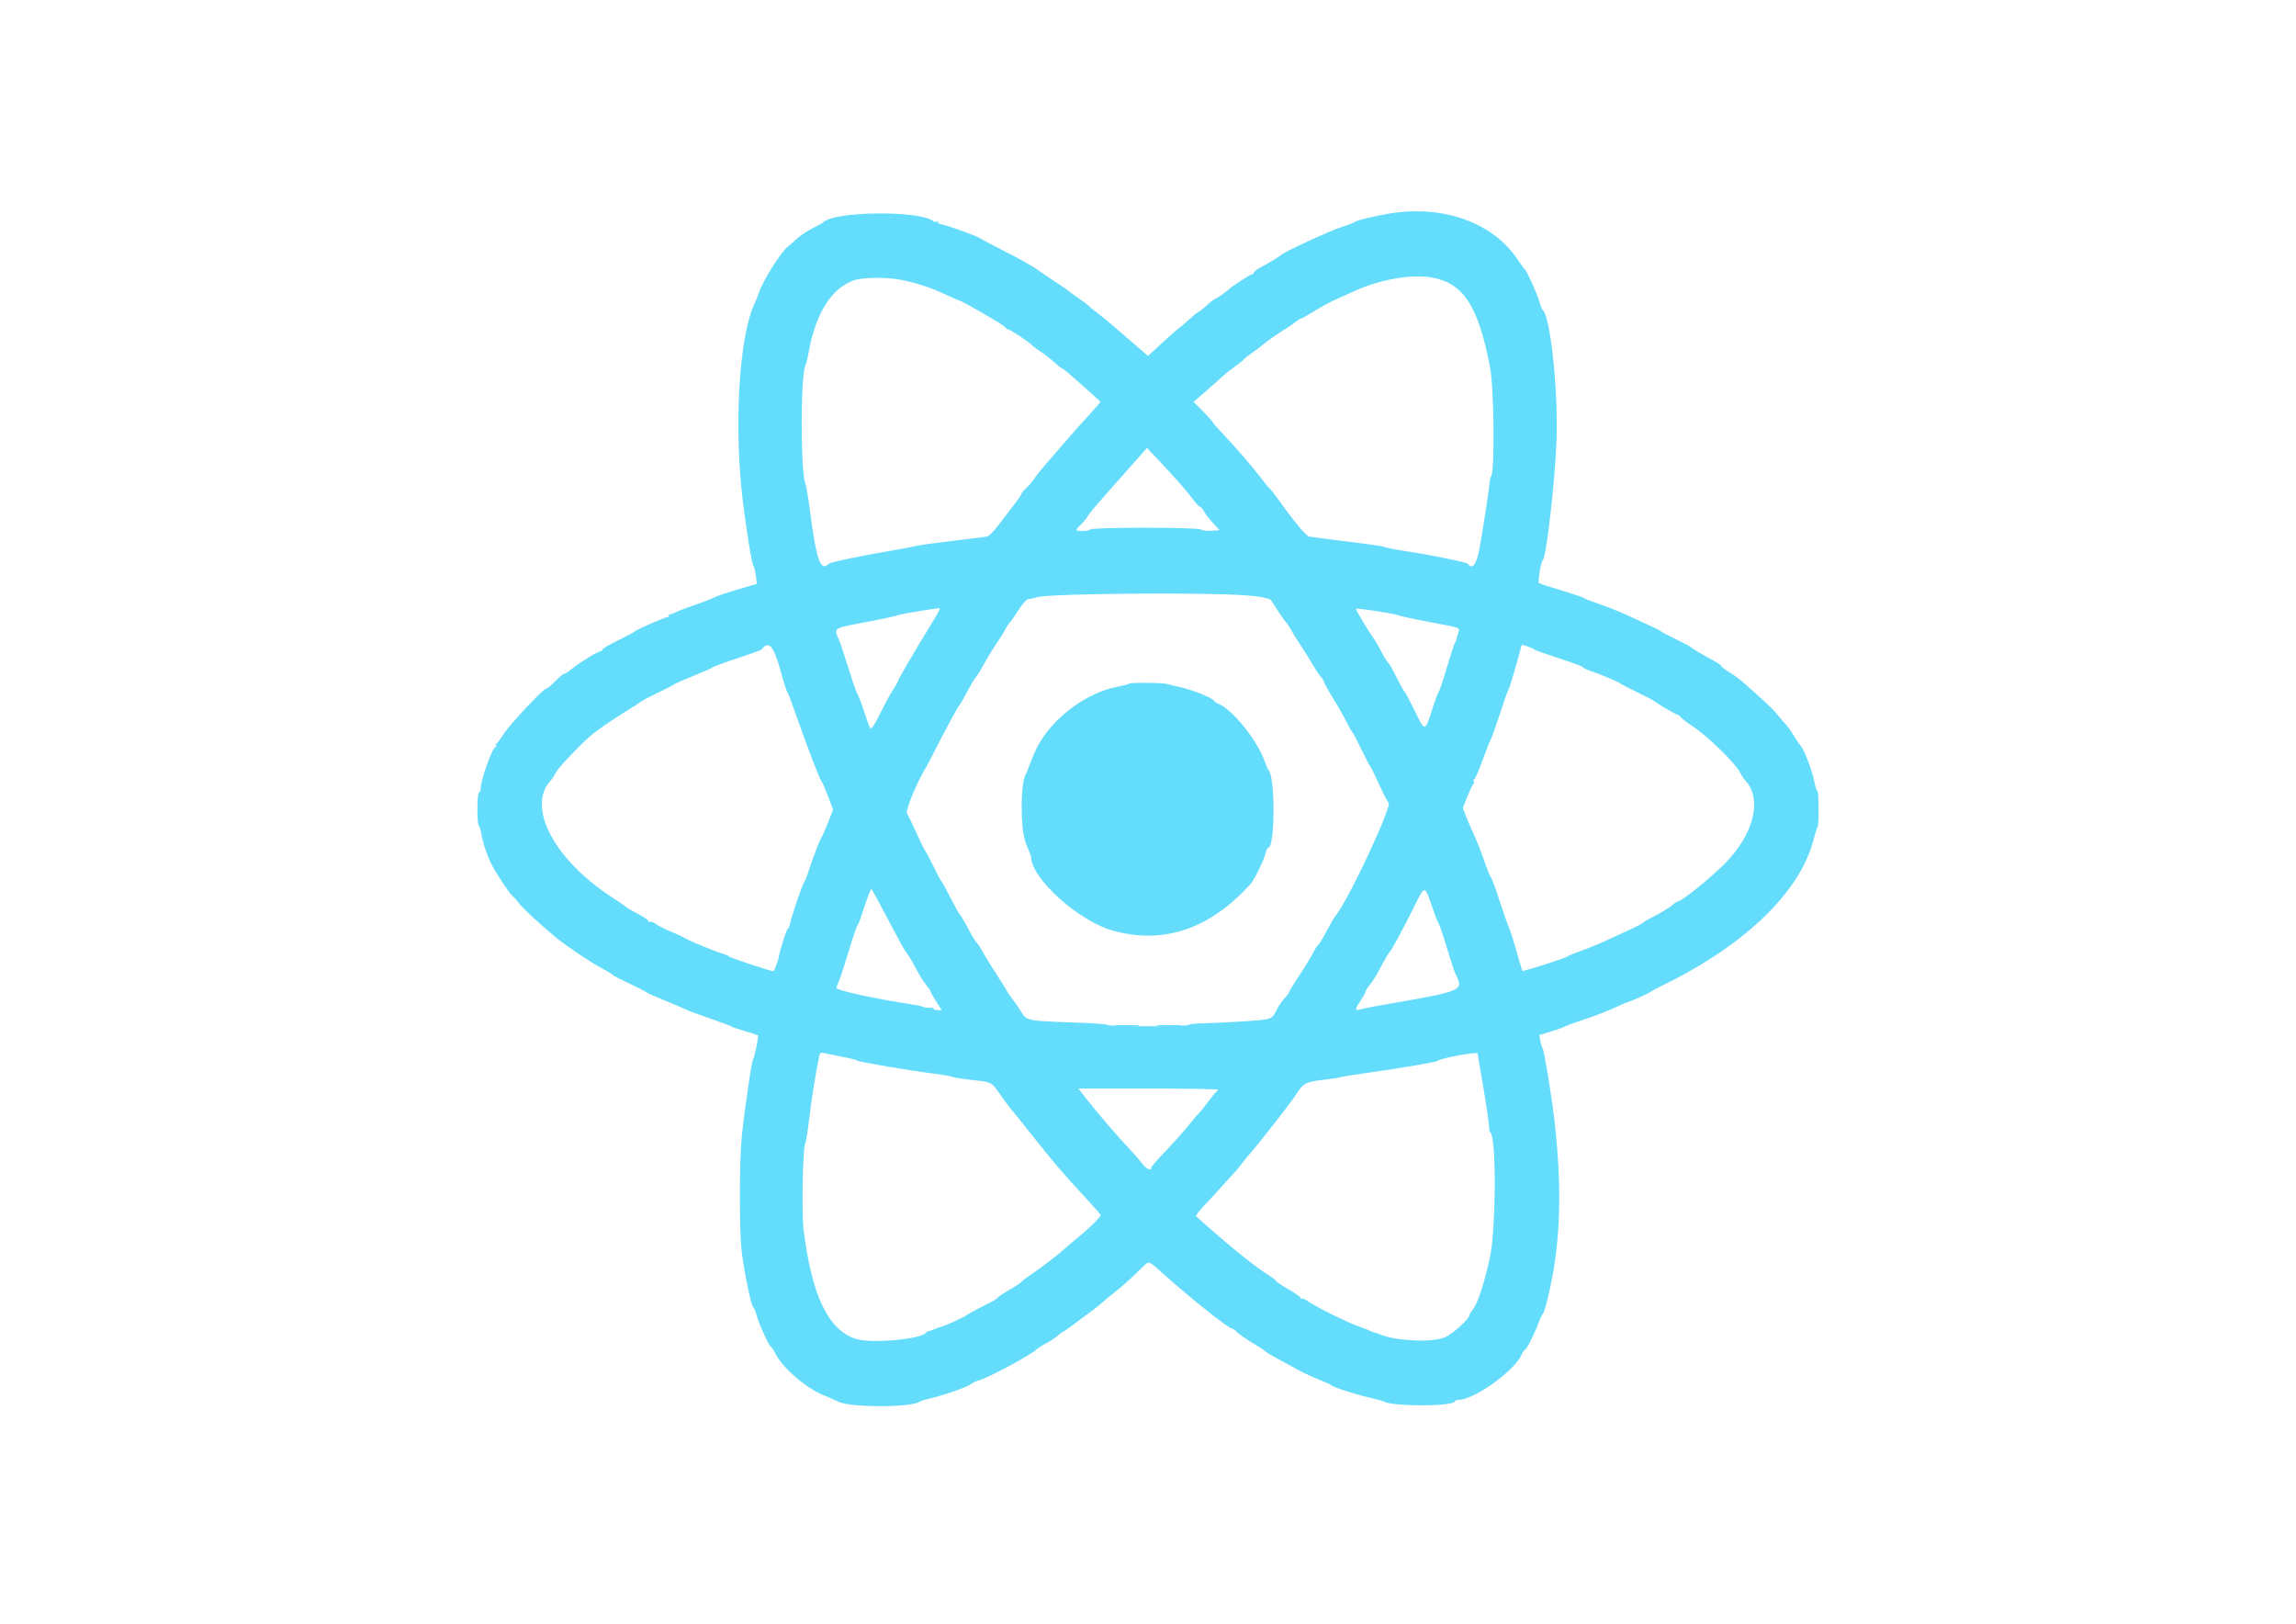 <svg id="svg" version="1.1" xmlns="http://www.w3.org/2000/svg" xmlns:xlink="http://www.w3.org/1999/xlink" width="400" height="282.812" viewBox="0, 0, 400,282.812"><g id="svgg"><path id="path0" d="M242.113 37.190 C 239.325 37.648,236.137 38.433,235.927 38.715 C 235.849 38.820,234.830 39.203,233.663 39.567 C 231.826 40.141,223.593 43.939,223.197 44.397 C 222.977 44.650,220.910 45.908,219.698 46.526 C 219.097 46.833,218.542 47.246,218.466 47.445 C 218.390 47.645,218.206 47.808,218.059 47.808 C 217.809 47.808,214.457 49.971,214.144 50.334 C 213.826 50.704,211.902 52.051,211.688 52.054 C 211.561 52.056,210.910 52.566,210.242 53.186 C 209.574 53.806,208.935 54.314,208.822 54.314 C 208.708 54.314,207.982 54.897,207.207 55.610 C 206.433 56.323,205.649 56.991,205.466 57.095 C 205.283 57.199,203.978 58.344,202.566 59.639 L 199.998 61.994 198.915 61.054 C 194.604 57.307,192.062 55.160,191.089 54.442 C 190.467 53.983,189.830 53.462,189.675 53.285 C 189.519 53.109,188.692 52.484,187.836 51.897 C 186.980 51.310,186.216 50.754,186.139 50.661 C 186.061 50.567,185.170 49.955,184.158 49.299 C 183.147 48.643,181.840 47.759,181.253 47.333 C 179.889 46.343,177.673 45.092,174.116 43.303 C 172.560 42.521,171.146 41.763,170.975 41.618 C 170.512 41.230,165.228 39.289,164.159 39.116 C 163.627 39.029,163.312 38.843,163.416 38.675 C 163.521 38.505,163.456 38.471,163.256 38.595 C 163.070 38.710,162.764 38.677,162.576 38.522 C 160.269 36.617,145.175 36.788,143.423 38.739 C 143.345 38.826,142.519 39.279,141.586 39.745 C 140.654 40.212,139.381 41.066,138.757 41.643 C 138.134 42.220,137.415 42.856,137.160 43.057 C 135.991 43.978,132.819 49.053,132.247 50.919 C 132.127 51.308,131.738 52.266,131.382 53.048 C 128.732 58.868,127.840 74.401,129.415 87.312 C 130.051 92.524,130.993 98.254,131.269 98.593 C 131.399 98.752,131.588 99.516,131.689 100.290 L 131.872 101.697 128.603 102.653 C 126.805 103.179,124.998 103.784,124.588 103.996 C 124.177 104.209,123.315 104.568,122.671 104.793 C 119.466 105.913,118.060 106.446,117.542 106.734 C 117.229 106.908,116.878 107.024,116.761 106.991 C 116.644 106.958,116.549 107.058,116.549 107.214 C 116.549 107.369,116.424 107.496,116.270 107.496 C 115.863 107.496,110.827 109.697,110.632 109.960 C 110.541 110.083,109.226 110.788,107.709 111.526 C 106.192 112.264,104.950 112.996,104.950 113.152 C 104.950 113.309,104.808 113.437,104.634 113.437 C 104.188 113.437,101.074 115.340,99.688 116.460 C 99.050 116.976,98.402 117.397,98.249 117.397 C 98.095 117.397,97.408 117.969,96.722 118.668 C 96.035 119.367,95.336 119.940,95.167 119.941 C 94.657 119.945,88.812 126.177,87.746 127.854 C 87.199 128.715,86.644 129.463,86.514 129.515 C 86.383 129.567,86.348 129.726,86.436 129.869 C 86.524 130.011,86.477 130.127,86.332 130.127 C 85.787 130.127,83.734 135.885,83.734 137.411 C 83.734 137.761,83.607 138.048,83.451 138.048 C 83.097 138.048,83.066 143.609,83.419 143.827 C 83.556 143.912,83.754 144.547,83.857 145.238 C 84.082 146.737,84.977 149.359,85.741 150.759 C 86.760 152.627,88.825 155.726,89.269 156.056 C 89.512 156.235,90.052 156.834,90.470 157.386 C 91.176 158.318,93.897 160.841,96.796 163.253 C 98.551 164.713,103.128 167.782,104.950 168.720 C 105.806 169.161,106.575 169.628,106.659 169.759 C 106.743 169.890,108.080 170.589,109.630 171.312 C 111.179 172.035,112.511 172.717,112.588 172.827 C 112.666 172.937,113.939 173.511,115.417 174.103 C 116.895 174.694,118.550 175.402,119.095 175.675 C 119.639 175.948,121.676 176.716,123.621 177.381 C 125.566 178.046,127.284 178.684,127.440 178.799 C 127.595 178.914,128.678 179.289,129.844 179.632 C 131.011 179.976,132.004 180.292,132.050 180.335 C 132.203 180.477,131.437 184.297,131.226 184.445 C 130.982 184.615,129.740 193.022,129.241 197.878 C 128.781 202.365,128.782 214.631,129.243 218.246 C 129.705 221.862,130.883 227.490,131.222 227.701 C 131.366 227.791,131.631 228.414,131.812 229.087 C 132.232 230.649,133.926 234.379,134.330 234.628 C 134.500 234.733,134.847 235.259,135.102 235.796 C 136.219 238.150,140.409 241.780,143.423 243.004 C 144.590 243.478,145.759 243.985,146.021 244.130 C 147.955 245.203,158.855 245.208,160.255 244.138 C 160.410 244.019,161.238 243.763,162.093 243.571 C 164.350 243.062,168.674 241.550,169.104 241.120 C 169.308 240.917,169.945 240.615,170.522 240.449 C 172.248 239.952,179.449 236.100,180.525 235.097 C 180.826 234.817,181.646 234.293,182.347 233.932 C 183.049 233.571,183.941 232.981,184.329 232.621 C 184.718 232.261,185.125 231.957,185.234 231.946 C 185.342 231.934,186.259 231.297,187.270 230.529 C 188.281 229.761,189.677 228.720,190.371 228.215 C 191.065 227.711,191.900 227.041,192.228 226.727 C 192.555 226.413,193.388 225.721,194.078 225.190 C 195.378 224.188,196.635 223.063,198.753 221.004 C 200.299 219.503,199.866 219.376,203.110 222.277 C 207.467 226.174,214.046 231.400,214.594 231.400 C 214.765 231.400,215.141 231.660,215.428 231.978 C 215.716 232.296,216.913 233.139,218.089 233.851 C 219.264 234.563,220.290 235.226,220.368 235.324 C 220.532 235.531,221.361 236.023,223.338 237.088 C 224.116 237.507,225.453 238.232,226.308 238.699 C 227.164 239.166,228.755 239.898,229.844 240.326 C 230.934 240.754,231.888 241.195,231.966 241.307 C 232.176 241.609,236.045 242.859,238.472 243.409 C 239.639 243.673,240.808 244.003,241.070 244.141 C 242.728 245.020,253.115 245.004,253.418 244.122 C 253.470 243.971,253.745 243.847,254.030 243.847 C 256.797 243.847,263.823 238.832,265.101 235.945 C 265.312 235.468,265.579 235.078,265.694 235.078 C 265.953 235.078,267.344 232.321,268.049 230.410 C 268.336 229.632,268.671 228.926,268.793 228.840 C 268.915 228.755,269.267 227.673,269.574 226.436 C 271.890 217.117,272.246 207.264,270.730 194.516 C 270.253 190.505,268.991 182.917,268.750 182.603 C 268.630 182.447,268.450 181.865,268.350 181.310 L 268.169 180.300 270.364 179.622 C 271.572 179.249,272.624 178.867,272.702 178.773 C 272.779 178.679,274.257 178.141,275.986 177.577 C 277.715 177.013,280.096 176.099,281.277 175.546 C 282.458 174.993,283.510 174.540,283.615 174.540 C 283.881 174.540,287.210 173.046,287.553 172.772 C 287.709 172.648,289.109 171.909,290.665 171.131 C 304.399 164.261,313.692 155.128,315.935 146.295 C 316.216 145.186,316.533 144.193,316.639 144.087 C 316.907 143.819,316.882 137.765,316.614 137.765 C 316.494 137.765,316.254 137.033,316.082 136.139 C 315.706 134.188,314.323 130.557,313.702 129.890 C 313.456 129.627,312.911 128.824,312.491 128.106 C 312.070 127.387,311.378 126.435,310.955 125.988 C 310.531 125.542,309.866 124.769,309.477 124.271 C 308.872 123.495,307.284 122.012,303.443 118.634 C 303.002 118.247,302.016 117.545,301.250 117.074 C 300.485 116.603,299.859 116.125,299.859 116.011 C 299.859 115.898,299.381 115.543,298.798 115.223 C 296.292 113.848,294.888 113.018,294.599 112.742 C 294.429 112.580,293.220 111.938,291.912 111.315 C 290.603 110.693,289.465 110.093,289.381 109.981 C 289.297 109.870,288.342 109.381,287.259 108.896 C 286.176 108.410,284.399 107.594,283.310 107.082 C 282.221 106.570,280.120 105.735,278.642 105.227 C 277.164 104.719,275.891 104.220,275.813 104.118 C 275.736 104.016,274.017 103.438,271.994 102.834 C 269.972 102.231,268.224 101.660,268.110 101.567 C 267.876 101.374,268.463 97.812,268.766 97.595 C 269.401 97.140,270.953 83.516,271.182 76.379 C 271.458 67.797,270.073 54.956,268.772 54.032 C 268.662 53.954,268.406 53.317,268.204 52.617 C 267.792 51.193,266.011 47.206,265.681 46.970 C 265.564 46.886,265.004 46.117,264.437 45.262 C 260.146 38.790,251.476 35.655,242.113 37.190 M249.845 48.409 C 255.070 49.517,257.587 53.530,259.586 63.932 C 260.289 67.591,260.440 81.922,259.787 82.942 C 259.657 83.144,259.527 83.692,259.497 84.158 C 259.427 85.261,258.418 91.860,257.768 95.474 C 257.265 98.267,256.488 99.335,255.760 98.230 C 255.572 97.945,249.750 96.749,244.979 96.016 C 243.345 95.765,241.818 95.490,241.584 95.404 C 240.772 95.104,240.277 95.027,234.512 94.307 C 231.322 93.909,228.432 93.530,228.089 93.465 C 227.522 93.359,225.443 90.847,222.402 86.598 C 221.888 85.878,221.310 85.163,221.118 85.007 C 220.926 84.851,220.397 84.215,219.942 83.593 C 218.657 81.835,215.076 77.679,212.773 75.272 C 211.941 74.403,211.270 73.628,211.283 73.550 C 211.295 73.472,210.550 72.639,209.627 71.698 L 207.948 69.988 210.127 68.103 C 211.325 67.067,212.624 65.911,213.013 65.534 C 213.402 65.158,214.380 64.383,215.186 63.813 C 215.992 63.242,216.692 62.678,216.742 62.559 C 216.791 62.441,217.456 61.917,218.219 61.397 C 218.982 60.876,219.814 60.247,220.067 59.999 C 220.510 59.565,223.592 57.434,224.198 57.143 C 224.360 57.065,224.945 56.651,225.498 56.223 C 226.051 55.796,226.608 55.446,226.736 55.446 C 226.863 55.446,227.891 54.870,229.020 54.167 C 230.148 53.464,231.686 52.620,232.438 52.292 C 233.190 51.965,234.696 51.284,235.785 50.781 C 240.482 48.608,246.222 47.640,249.845 48.409 M156.596 48.675 C 159.277 49.156,162.056 50.045,164.585 51.232 C 165.878 51.838,167.005 52.334,167.089 52.334 C 167.484 52.334,174.557 56.410,174.988 56.885 C 175.257 57.183,175.586 57.426,175.720 57.426 C 176.043 57.426,179.049 59.410,179.711 60.059 C 179.997 60.341,180.765 60.916,181.417 61.336 C 182.069 61.756,183.112 62.576,183.734 63.156 C 184.356 63.737,184.960 64.213,185.075 64.214 C 185.270 64.215,186.077 64.905,190.148 68.552 L 191.752 69.990 190.888 70.992 C 190.413 71.543,189.491 72.567,188.838 73.267 C 188.186 73.967,186.608 75.750,185.331 77.228 C 184.054 78.706,182.480 80.526,181.833 81.272 C 181.186 82.019,180.442 82.974,180.180 83.394 C 179.918 83.814,179.306 84.532,178.819 84.989 C 178.333 85.446,177.935 85.921,177.935 86.044 C 177.935 86.168,177.415 86.939,176.780 87.759 C 176.144 88.579,174.931 90.172,174.083 91.298 C 173.177 92.502,172.284 93.396,171.915 93.468 C 171.570 93.535,168.932 93.863,166.054 94.198 C 163.175 94.533,160.311 94.933,159.689 95.087 C 159.066 95.241,157.093 95.615,155.304 95.919 C 149.825 96.849,144.710 97.916,144.427 98.187 C 142.908 99.641,142.255 97.746,141.007 88.260 C 140.751 86.315,140.428 84.470,140.290 84.158 C 139.451 82.264,139.465 65.272,140.307 63.692 C 140.444 63.435,140.701 62.397,140.879 61.386 C 142.079 54.536,144.952 50.039,148.939 48.771 C 150.345 48.324,154.361 48.274,156.596 48.675 M205.446 84.078 C 206.340 85.087,207.455 86.441,207.923 87.086 C 208.390 87.732,208.896 88.260,209.047 88.260 C 209.197 88.260,209.505 88.610,209.731 89.038 C 209.956 89.466,210.665 90.389,211.306 91.089 L 212.472 92.362 211.005 92.449 C 210.198 92.497,209.403 92.401,209.238 92.237 C 208.838 91.836,190.205 91.821,189.958 92.221 C 189.756 92.546,187.551 92.611,187.558 92.291 C 187.561 92.175,187.899 91.761,188.311 91.372 C 188.722 90.983,189.267 90.322,189.523 89.904 C 190.010 89.106,190.138 88.956,196.105 82.222 L 199.826 78.022 201.822 80.133 C 202.921 81.294,204.551 83.069,205.446 84.078 M216.973 103.695 C 218.140 103.778,219.413 103.924,219.802 104.018 C 220.191 104.113,220.687 104.226,220.905 104.269 C 221.123 104.312,221.378 104.462,221.471 104.603 C 221.564 104.743,222.084 105.547,222.626 106.390 C 223.168 107.232,223.816 108.146,224.066 108.421 C 224.316 108.696,224.697 109.268,224.914 109.694 C 225.130 110.119,225.897 111.358,226.617 112.447 C 227.338 113.536,228.292 115.064,228.737 115.842 C 229.181 116.620,229.770 117.501,230.045 117.801 C 230.320 118.101,230.629 118.609,230.730 118.930 C 230.832 119.251,231.521 120.479,232.261 121.659 C 233.000 122.840,234.017 124.623,234.520 125.623 C 235.022 126.622,235.520 127.504,235.627 127.581 C 235.733 127.659,236.433 128.996,237.183 130.552 C 237.933 132.107,238.630 133.444,238.732 133.522 C 238.834 133.600,239.538 135.032,240.297 136.704 C 241.056 138.377,241.768 139.745,241.880 139.745 C 242.888 139.745,234.829 157.025,232.636 159.568 C 232.425 159.813,231.723 161.022,231.076 162.255 C 230.429 163.489,229.788 164.542,229.651 164.595 C 229.515 164.648,229.088 165.313,228.704 166.072 C 228.319 166.830,227.241 168.594,226.308 169.992 C 225.375 171.390,224.611 172.638,224.611 172.766 C 224.611 172.895,224.234 173.413,223.773 173.918 C 223.312 174.422,222.735 175.246,222.490 175.749 C 221.579 177.623,221.709 177.574,216.678 177.905 C 214.118 178.073,210.909 178.230,209.547 178.253 C 208.186 178.276,207.072 178.401,207.072 178.531 C 207.072 178.661,203.890 178.768,200.000 178.768 C 196.110 178.768,192.928 178.664,192.928 178.537 C 192.928 178.411,190.541 178.226,187.624 178.127 C 178.979 177.833,178.866 177.812,177.926 176.264 C 177.491 175.550,176.825 174.583,176.446 174.116 C 176.066 173.649,175.592 172.949,175.391 172.560 C 175.190 172.171,174.312 170.769,173.439 169.445 C 172.567 168.120,171.613 166.566,171.320 165.992 C 171.027 165.418,170.582 164.713,170.330 164.426 C 169.831 163.855,169.581 163.441,168.274 161.020 C 167.795 160.132,167.308 159.342,167.193 159.264 C 167.077 159.187,166.369 157.914,165.618 156.436 C 164.868 154.958,164.169 153.685,164.065 153.607 C 163.962 153.529,163.318 152.320,162.635 150.919 C 161.952 149.519,161.305 148.308,161.197 148.227 C 161.089 148.147,160.400 146.747,159.666 145.115 C 158.932 143.484,158.181 141.929,157.997 141.659 C 157.695 141.217,159.916 135.870,161.259 133.805 C 161.411 133.571,162.108 132.235,162.809 130.835 C 164.240 127.973,166.734 123.352,167.092 122.899 C 167.378 122.537,167.789 121.825,168.926 119.719 C 169.405 118.831,169.890 118.041,170.004 117.963 C 170.118 117.885,170.531 117.249,170.923 116.549 C 172.150 114.352,172.936 113.055,173.837 111.740 C 174.316 111.040,174.882 110.119,175.094 109.694 C 175.306 109.268,175.683 108.696,175.933 108.421 C 176.182 108.146,176.893 107.126,177.514 106.155 C 178.141 105.174,178.862 104.373,179.137 104.352 C 179.409 104.331,179.728 104.288,179.844 104.256 C 179.961 104.223,180.375 104.111,180.764 104.005 C 183.061 103.380,209.392 103.155,216.973 103.695 M163.278 106.968 C 162.980 107.492,162.342 108.557,161.860 109.335 C 159.487 113.162,156.436 118.395,156.436 118.636 C 156.436 118.765,156.081 119.399,155.648 120.044 C 155.215 120.689,154.298 122.362,153.609 123.762 C 152.920 125.163,152.193 126.476,151.992 126.682 C 151.578 127.106,151.634 127.220,150.339 123.338 C 149.898 122.016,149.445 120.869,149.333 120.790 C 149.220 120.711,148.540 118.738,147.821 116.405 C 147.101 114.073,146.327 111.763,146.099 111.273 C 145.228 109.392,145.189 109.417,150.707 108.389 C 153.469 107.875,155.983 107.336,156.294 107.193 C 156.811 106.954,163.538 105.843,163.734 105.963 C 163.780 105.992,163.575 106.444,163.278 106.968 M243.706 107.193 C 244.017 107.334,246.436 107.858,249.081 108.357 C 254.700 109.418,254.334 109.278,254.042 110.258 C 253.916 110.684,253.766 111.223,253.709 111.457 C 253.653 111.690,253.536 111.945,253.450 112.023 C 253.365 112.100,252.745 114.010,252.074 116.266 C 251.403 118.522,250.765 120.431,250.657 120.509 C 250.549 120.587,250.172 121.542,249.819 122.631 C 248.141 127.805,248.404 127.760,246.194 123.249 C 245.494 121.820,244.827 120.587,244.714 120.509 C 244.600 120.431,244.110 119.579,243.624 118.616 C 242.477 116.340,242.088 115.667,241.644 115.185 C 241.443 114.967,240.952 114.135,240.551 113.335 C 240.151 112.535,239.541 111.499,239.196 111.033 C 238.497 110.089,236.209 106.271,236.209 106.049 C 236.209 105.846,243.031 106.886,243.706 107.193 M266.224 112.635 C 266.753 112.816,267.249 113.046,267.327 113.146 C 267.405 113.246,269.346 113.937,271.641 114.681 C 273.936 115.425,275.813 116.125,275.813 116.237 C 275.813 116.349,276.418 116.646,277.157 116.896 C 279.020 117.528,282.058 118.815,282.433 119.131 C 282.604 119.276,283.923 119.960,285.365 120.652 C 286.806 121.343,288.143 122.044,288.335 122.208 C 288.856 122.656,291.973 124.470,292.220 124.470 C 292.338 124.470,292.609 124.682,292.823 124.943 C 293.036 125.203,293.929 125.881,294.806 126.450 C 297.375 128.115,302.383 132.980,303.139 134.545 C 303.373 135.029,303.794 135.672,304.075 135.973 C 307.103 139.224,305.525 145.420,300.360 150.562 C 297.746 153.165,292.959 157.001,292.324 157.002 C 292.189 157.002,291.697 157.333,291.231 157.737 C 290.764 158.142,289.491 158.921,288.402 159.470 C 287.313 160.019,286.354 160.574,286.271 160.703 C 286.188 160.832,285.169 161.372,284.008 161.902 C 282.846 162.432,280.941 163.311,279.774 163.855 C 278.607 164.400,276.634 165.206,275.389 165.646 C 274.144 166.086,273.062 166.536,272.984 166.644 C 272.818 166.878,265.343 169.262,265.222 169.121 C 265.176 169.068,264.728 167.560,264.226 165.771 C 263.723 163.982,263.137 162.136,262.922 161.669 C 262.708 161.202,261.949 159.041,261.237 156.867 C 260.524 154.693,259.843 152.847,259.723 152.765 C 259.603 152.684,259.085 151.407,258.572 149.929 C 258.059 148.451,257.275 146.455,256.829 145.493 C 256.383 144.531,255.753 143.071,255.429 142.249 L 254.839 140.754 255.629 138.764 C 256.063 137.670,256.534 136.694,256.675 136.595 C 256.817 136.495,256.845 136.273,256.738 136.100 C 256.631 135.927,256.661 135.785,256.805 135.785 C 256.948 135.785,257.608 134.289,258.270 132.461 C 258.932 130.633,259.573 129.010,259.695 128.854 C 259.817 128.699,260.501 126.789,261.215 124.611 C 261.928 122.433,262.630 120.446,262.775 120.196 C 263.015 119.780,264.461 114.922,264.892 113.083 C 264.992 112.656,265.117 112.306,265.168 112.306 C 265.220 112.306,265.695 112.454,266.224 112.635 M135.895 116.539 C 136.500 118.711,137.072 120.525,137.168 120.569 C 137.263 120.614,137.934 122.369,138.660 124.470 C 140.350 129.366,142.850 135.883,143.107 136.067 C 143.217 136.145,143.718 137.291,144.221 138.614 L 145.136 141.018 144.262 143.273 C 143.782 144.513,143.269 145.672,143.122 145.849 C 142.848 146.179,141.412 149.963,140.737 152.135 C 140.529 152.803,140.233 153.503,140.080 153.691 C 139.775 154.062,137.963 159.407,137.639 160.891 C 137.528 161.397,137.344 161.810,137.230 161.810 C 137.049 161.810,135.882 165.441,135.684 166.620 C 135.544 167.450,134.889 169.165,134.712 169.165 C 134.259 169.165,127.141 166.818,127.016 166.628 C 126.938 166.510,126.556 166.320,126.167 166.206 C 124.719 165.783,120.338 164.006,119.519 163.509 C 119.052 163.226,117.876 162.674,116.904 162.282 C 115.933 161.890,114.756 161.297,114.289 160.964 C 113.823 160.632,113.293 160.452,113.112 160.563 C 112.930 160.676,112.860 160.644,112.955 160.490 C 113.048 160.338,112.289 159.785,111.267 159.261 C 110.246 158.737,109.266 158.167,109.090 157.994 C 108.913 157.820,107.826 157.070,106.672 156.326 C 96.570 149.808,91.677 140.533,95.932 135.966 C 96.209 135.669,96.627 135.029,96.861 134.545 C 97.226 133.790,100.368 130.437,102.687 128.328 C 103.640 127.462,106.508 125.470,109.149 123.841 C 110.341 123.106,111.473 122.370,111.665 122.206 C 111.857 122.043,113.194 121.343,114.635 120.652 C 116.077 119.960,117.383 119.288,117.539 119.158 C 117.695 119.028,119.222 118.362,120.934 117.677 C 122.645 116.993,124.112 116.339,124.193 116.225 C 124.274 116.110,126.184 115.413,128.436 114.676 C 130.689 113.938,132.595 113.250,132.673 113.145 C 133.886 111.522,134.752 112.434,135.895 116.539 M196.690 119.086 C 196.566 119.190,195.638 119.436,194.629 119.634 C 188.599 120.815,182.264 125.964,180.085 131.456 C 179.727 132.359,179.330 133.352,179.204 133.663 C 179.077 133.975,178.961 134.293,178.945 134.371 C 178.929 134.448,178.829 134.649,178.723 134.816 C 177.758 136.328,177.743 144.492,178.701 146.818 C 178.798 147.051,178.898 147.306,178.924 147.383 C 178.951 147.461,179.121 147.883,179.302 148.321 C 179.484 148.759,179.632 149.170,179.632 149.233 C 179.632 153.021,188.002 160.532,194.024 162.148 C 202.839 164.514,210.781 161.799,217.838 154.010 C 218.536 153.238,220.244 149.755,220.497 148.586 C 220.606 148.080,220.804 147.666,220.936 147.666 C 222.163 147.666,222.186 135.091,220.962 134.088 C 220.867 134.010,220.616 133.437,220.404 132.815 C 219.105 128.997,214.683 123.483,212.165 122.542 C 211.931 122.455,211.612 122.215,211.457 122.009 C 211.056 121.478,207.473 120.068,205.491 119.661 C 204.571 119.472,203.628 119.243,203.395 119.152 C 202.791 118.917,196.961 118.860,196.690 119.086 M153.738 158.328 C 157.093 164.669,157.626 165.631,158.099 166.195 C 158.360 166.506,159.015 167.621,159.555 168.672 C 160.096 169.724,160.887 170.997,161.315 171.501 C 161.742 172.006,162.092 172.520,162.093 172.644 C 162.093 172.769,162.537 173.564,163.080 174.412 L 164.067 175.955 163.363 175.955 C 162.976 175.955,162.659 175.853,162.659 175.729 C 162.659 175.606,162.309 175.517,161.881 175.533 C 161.453 175.549,160.976 175.478,160.820 175.375 C 160.665 175.271,159.519 175.034,158.274 174.847 C 152.540 173.988,146.277 172.630,145.733 172.128 C 145.680 172.080,145.836 171.616,146.078 171.098 C 146.320 170.580,147.109 168.182,147.831 165.771 C 148.553 163.359,149.238 161.322,149.353 161.245 C 149.469 161.167,149.786 160.403,150.058 159.547 C 150.990 156.615,151.707 154.725,151.839 154.856 C 151.911 154.928,152.765 156.491,153.738 158.328 M249.522 158.043 C 249.972 159.375,250.459 160.608,250.604 160.784 C 250.749 160.959,251.404 162.885,252.059 165.064 C 252.714 167.242,253.410 169.342,253.606 169.731 C 255.024 172.542,254.843 172.622,242.150 174.828 C 238.964 175.381,238.572 175.458,236.987 175.835 C 236.001 176.070,236.012 175.831,237.058 174.257 C 237.523 173.557,237.905 172.857,237.906 172.702 C 237.907 172.546,238.258 172.006,238.685 171.501 C 239.113 170.997,239.972 169.597,240.594 168.391 C 241.216 167.185,241.869 166.070,242.045 165.914 C 242.392 165.604,244.344 161.999,246.311 158.035 C 248.277 154.074,248.181 154.074,249.522 158.043 M146.676 184.065 C 148.076 184.331,149.286 184.638,149.364 184.746 C 149.522 184.967,158.537 186.497,162.659 187.003 C 164.137 187.184,165.601 187.442,165.912 187.576 C 166.223 187.710,167.813 187.961,169.445 188.133 C 172.811 188.487,172.707 188.430,174.373 190.814 C 175.053 191.786,175.817 192.819,176.072 193.109 C 176.326 193.398,177.800 195.226,179.346 197.171 C 183.878 202.869,185.067 204.265,189.072 208.586 C 190.493 210.118,191.698 211.490,191.751 211.633 C 191.851 211.903,189.677 214.048,187.699 215.631 C 187.074 216.131,186.245 216.833,185.856 217.192 C 184.602 218.349,181.803 220.518,179.915 221.796 C 178.904 222.481,178.034 223.141,177.982 223.262 C 177.929 223.383,177.013 223.993,175.945 224.617 C 174.877 225.241,173.930 225.868,173.842 226.012 C 173.753 226.155,173.333 226.452,172.908 226.670 C 172.483 226.889,171.308 227.491,170.297 228.008 C 169.286 228.525,168.395 229.038,168.317 229.147 C 168.170 229.351,164.254 231.117,163.946 231.117 C 163.851 231.117,163.363 231.289,162.862 231.498 C 162.362 231.707,161.839 231.887,161.701 231.898 C 161.562 231.909,161.372 232.031,161.276 232.170 C 160.531 233.254,151.948 234.044,149.292 233.271 C 144.361 231.838,141.423 225.800,139.988 214.144 C 139.645 211.363,139.854 200.034,140.262 199.247 C 140.411 198.961,140.741 196.928,140.996 194.728 C 141.389 191.335,142.182 186.407,142.735 183.917 C 142.851 183.392,143.015 183.286,143.506 183.416 C 143.849 183.507,145.276 183.799,146.676 184.065 M257.429 183.522 C 257.431 183.639,257.799 185.835,258.248 188.402 C 258.946 192.396,259.469 196.037,259.457 196.814 C 259.456 196.933,259.560 197.158,259.690 197.314 C 260.716 198.550,260.621 214.170,259.557 219.095 C 258.596 223.550,257.361 227.262,256.541 228.165 C 256.250 228.487,256.011 228.883,256.011 229.045 C 256.011 229.716,253.069 232.372,251.686 232.950 C 249.463 233.878,243.132 233.594,240.460 232.445 C 240.067 232.277,239.618 232.128,239.463 232.115 C 239.307 232.103,239.039 232.004,238.867 231.897 C 238.695 231.789,237.613 231.362,236.463 230.947 C 234.396 230.203,229.124 227.567,227.691 226.561 C 227.284 226.276,226.871 226.123,226.771 226.222 C 226.672 226.322,226.591 226.263,226.591 226.092 C 226.591 225.921,225.636 225.238,224.470 224.574 C 223.303 223.910,222.348 223.276,222.348 223.165 C 222.348 223.053,221.743 222.585,221.004 222.123 C 218.829 220.766,214.708 217.471,210.350 213.607 C 209.403 212.768,208.524 211.989,208.396 211.877 C 208.269 211.765,208.888 210.924,209.771 210.009 C 210.654 209.094,211.904 207.742,212.548 207.004 C 213.193 206.267,214.165 205.198,214.710 204.629 C 215.255 204.060,215.891 203.309,216.124 202.960 C 216.358 202.612,217.093 201.707,217.758 200.951 C 219.522 198.943,224.848 192.124,225.680 190.806 C 227.015 188.692,227.477 188.432,230.489 188.096 C 231.994 187.928,233.324 187.729,233.446 187.654 C 233.568 187.579,235.799 187.216,238.404 186.847 C 244.550 185.977,250.096 185.028,250.477 184.779 C 251.316 184.232,257.423 183.128,257.429 183.522 M212.164 189.824 C 212.164 189.949,212.061 190.094,211.935 190.146 C 211.809 190.198,211.141 191.004,210.450 191.938 C 209.759 192.871,209.044 193.762,208.861 193.918 C 208.678 194.074,208.073 194.774,207.516 195.474 C 206.226 197.094,204.572 198.950,202.334 201.286 C 201.361 202.301,200.566 203.254,200.566 203.404 C 200.566 204.023,199.690 203.610,198.951 202.642 C 198.517 202.073,197.652 201.067,197.030 200.408 C 194.536 197.764,191.450 194.181,189.193 191.308 L 187.864 189.616 200.014 189.606 C 206.696 189.601,212.164 189.699,212.164 189.824 " stroke="none" fill="#64dcfc" fill-rule="evenodd"></path><path id="path1" d="M194.554 178.710 C 195.527 178.765,197.118 178.765,198.091 178.710 C 199.063 178.655,198.267 178.610,196.322 178.610 C 194.378 178.610,193.582 178.655,194.554 178.710 M201.909 178.710 C 202.882 178.765,204.473 178.765,205.446 178.710 C 206.418 178.655,205.622 178.610,203.678 178.610 C 201.733 178.610,200.937 178.655,201.909 178.710 " stroke="none" fill="#68dcfc" fill-rule="evenodd"></path><path id="path2" d="M194.554 178.710 C 195.527 178.765,197.118 178.765,198.091 178.710 C 199.063 178.655,198.267 178.610,196.322 178.610 C 194.378 178.610,193.582 178.655,194.554 178.710 M201.909 178.710 C 202.882 178.765,204.473 178.765,205.446 178.710 C 206.418 178.655,205.622 178.610,203.678 178.610 C 201.733 178.610,200.937 178.655,201.909 178.710 " stroke="none" fill="#68dcfc" fill-rule="evenodd"></path><path id="path3" d="M194.554 178.710 C 195.527 178.765,197.118 178.765,198.091 178.710 C 199.063 178.655,198.267 178.610,196.322 178.610 C 194.378 178.610,193.582 178.655,194.554 178.710 M201.909 178.710 C 202.882 178.765,204.473 178.765,205.446 178.710 C 206.418 178.655,205.622 178.610,203.678 178.610 C 201.733 178.610,200.937 178.655,201.909 178.710 " stroke="none" fill="#68dcfc" fill-rule="evenodd"></path><path id="path4" d="M194.554 178.710 C 195.527 178.765,197.118 178.765,198.091 178.710 C 199.063 178.655,198.267 178.610,196.322 178.610 C 194.378 178.610,193.582 178.655,194.554 178.710 M201.909 178.710 C 202.882 178.765,204.473 178.765,205.446 178.710 C 206.418 178.655,205.622 178.610,203.678 178.610 C 201.733 178.610,200.937 178.655,201.909 178.710 " stroke="none" fill="#68dcfc" fill-rule="evenodd"></path></g></svg>
